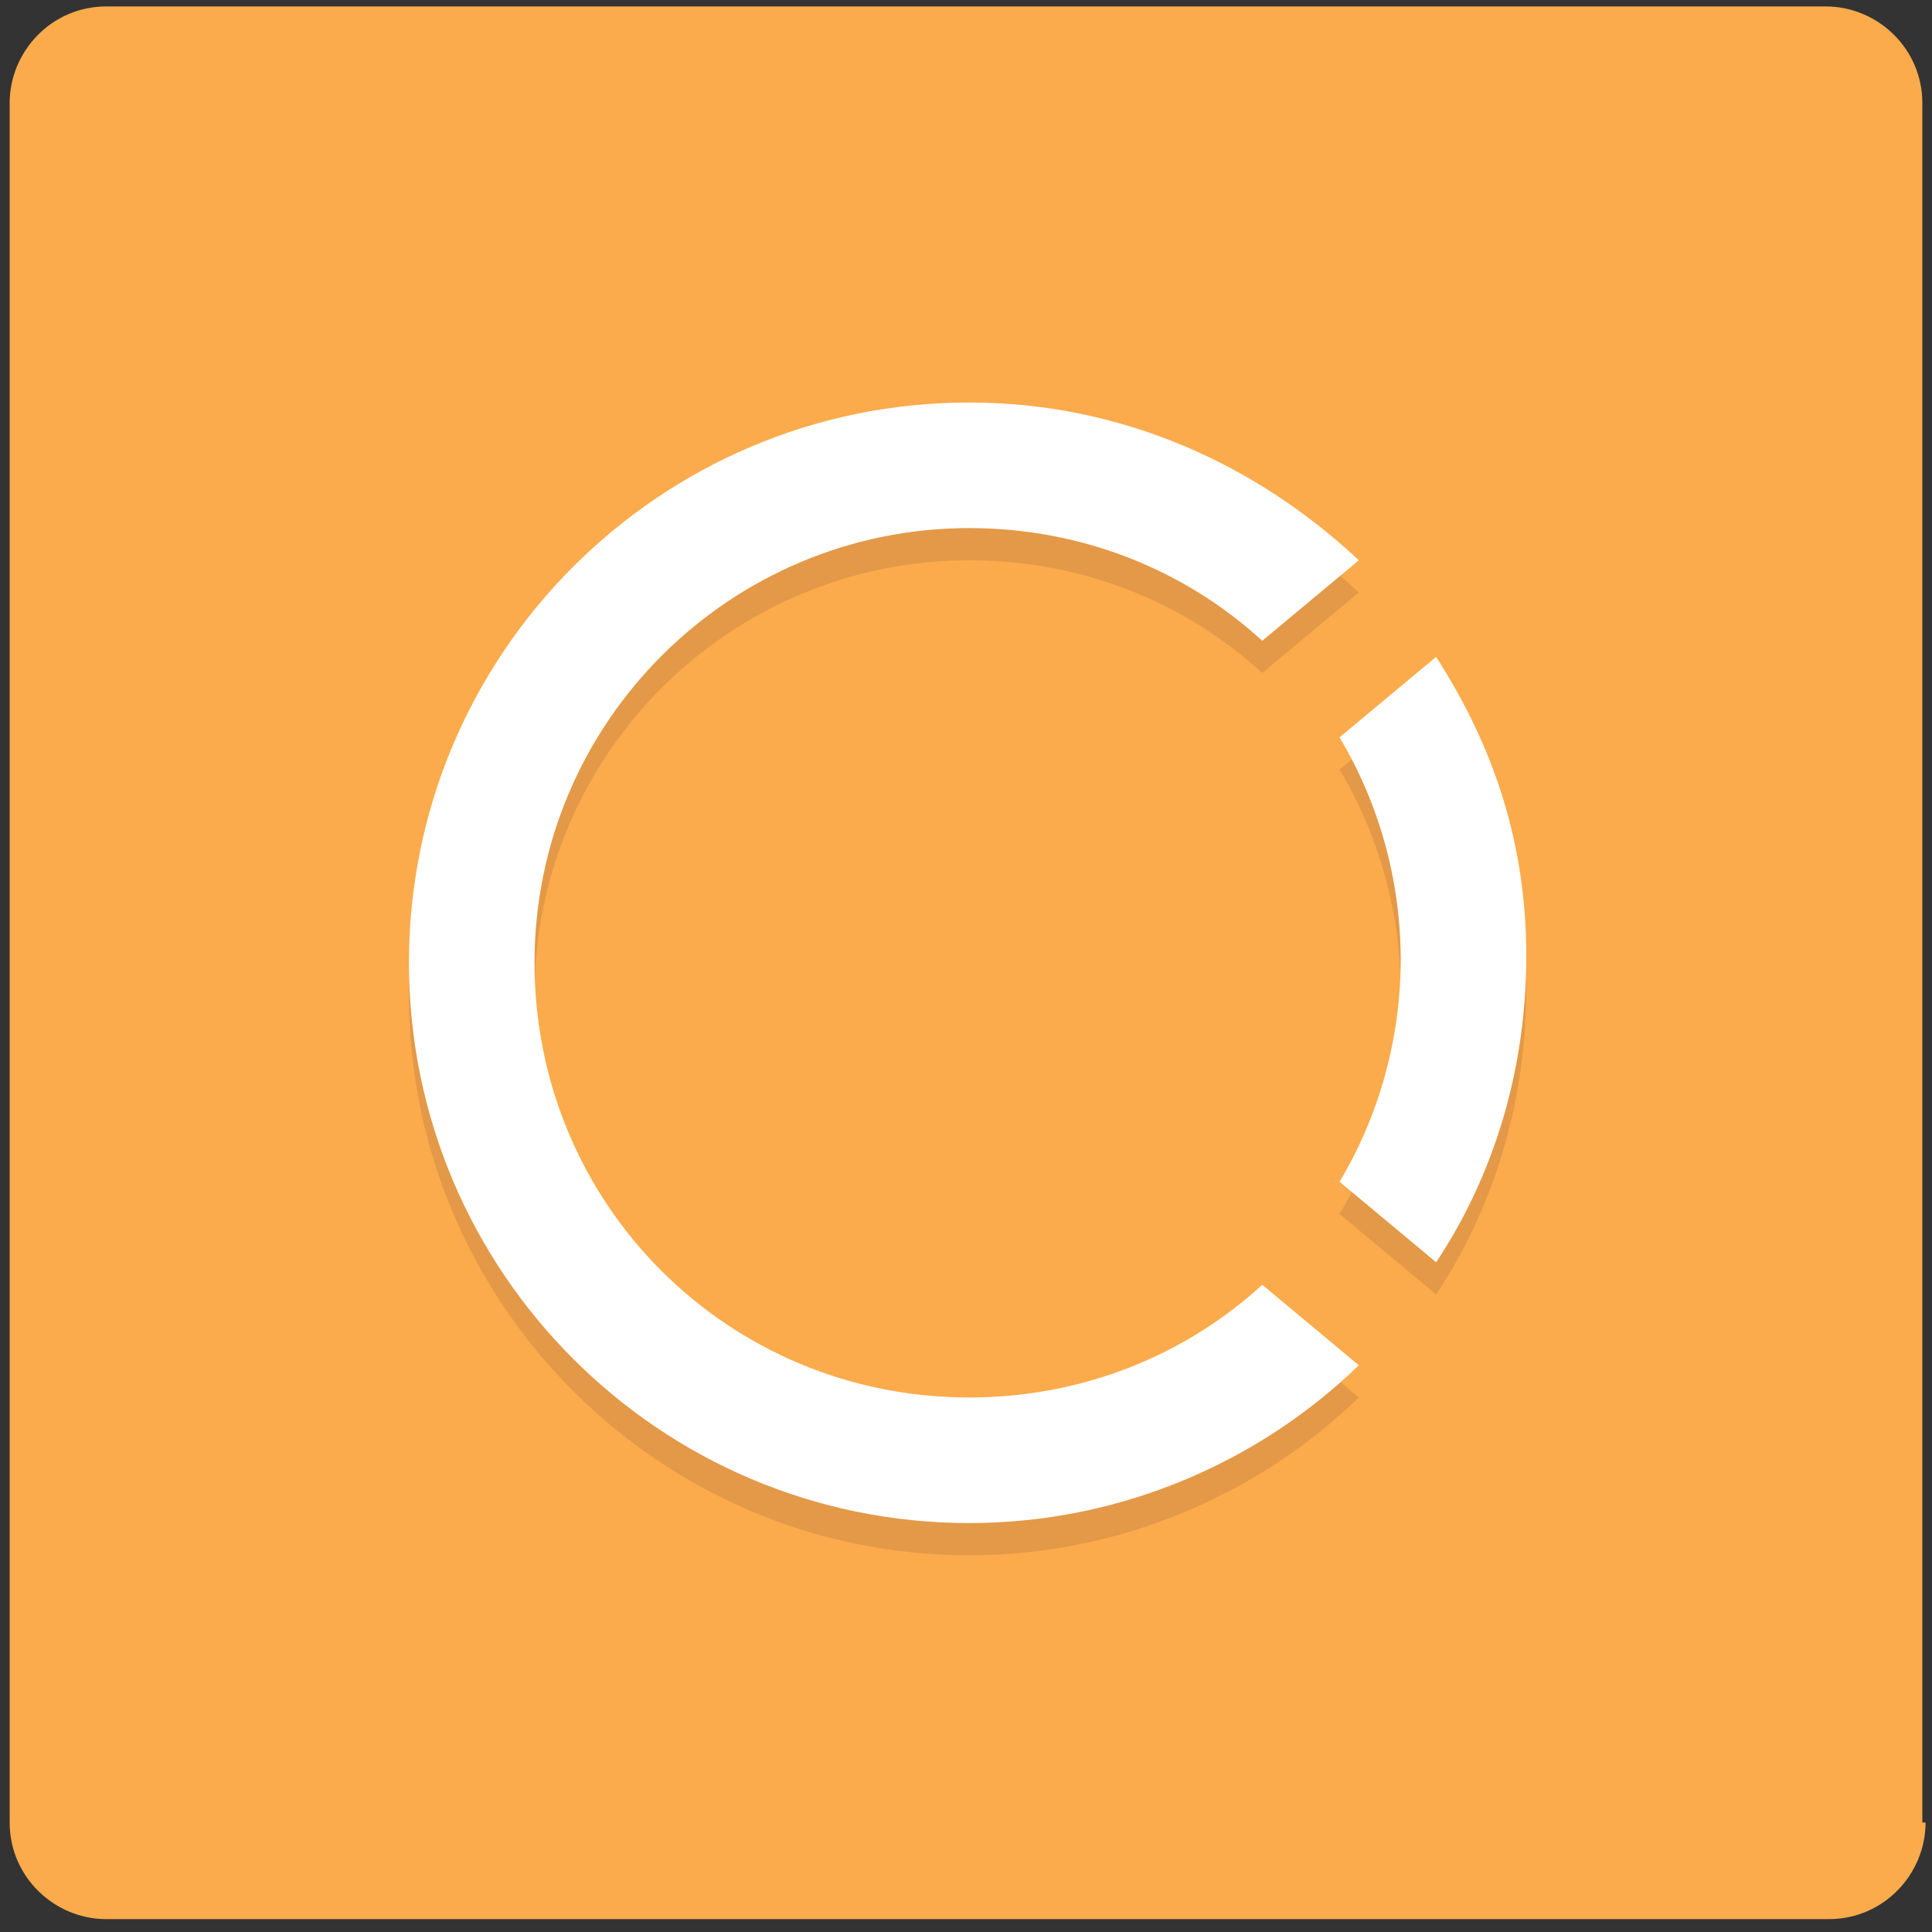<svg xmlns="http://www.w3.org/2000/svg" viewBox="0 0 60 60" enable-background="new 0 0 60 60"><rect x="0" y="0" width="60" height="60" fill="#333333" stroke="none"/><g><path fill="#FBAB4B" d="M59.8 56.6c0 1.6-1.3 3-3 3H3.3c-1.6 0-3-1.3-3-3V3.2c0-1.6 1.3-3 3-3h53.4c1.6 0 3 1.3 3 3v53.4z"/><path fill="#E39947" d="M30.1 13.5c4.7 0 8.9 1.9 12.1 4.9l-3 2.5c-2.4-2.2-5.6-3.5-9.1-3.5-7.4 0-13.5 6-13.5 13.5s6 13.5 13.5 13.5c3.5 0 6.7-1.3 9.1-3.5l3 2.5c-3.1 3-7.4 4.9-12.1 4.9-9.6 0-17.4-7.8-17.4-17.4s7.8-17.4 17.4-17.4zm14.5 7.9l-3 2.5c1.2 2 1.9 4.4 1.9 6.9s-.7 4.9-1.9 6.9l3 2.5c1.8-2.7 2.8-6 2.8-9.5s-1-6.6-2.8-9.3z"/><path fill="#fff" d="M30.1 12.5c4.7 0 8.9 1.9 12.1 4.9l-3 2.5c-2.4-2.2-5.6-3.5-9.1-3.5-7.4 0-13.5 6-13.5 13.5s6 13.5 13.5 13.5c3.5 0 6.7-1.3 9.1-3.5l3 2.5c-3.1 3-7.4 4.9-12.1 4.9-9.6 0-17.4-7.8-17.4-17.4s7.8-17.4 17.4-17.4zm14.5 7.9l-3 2.5c1.2 2 1.9 4.4 1.9 6.9s-.7 4.9-1.9 6.9l3 2.5c1.8-2.7 2.8-6 2.8-9.5s-1-6.5-2.8-9.3z"/></g></svg>